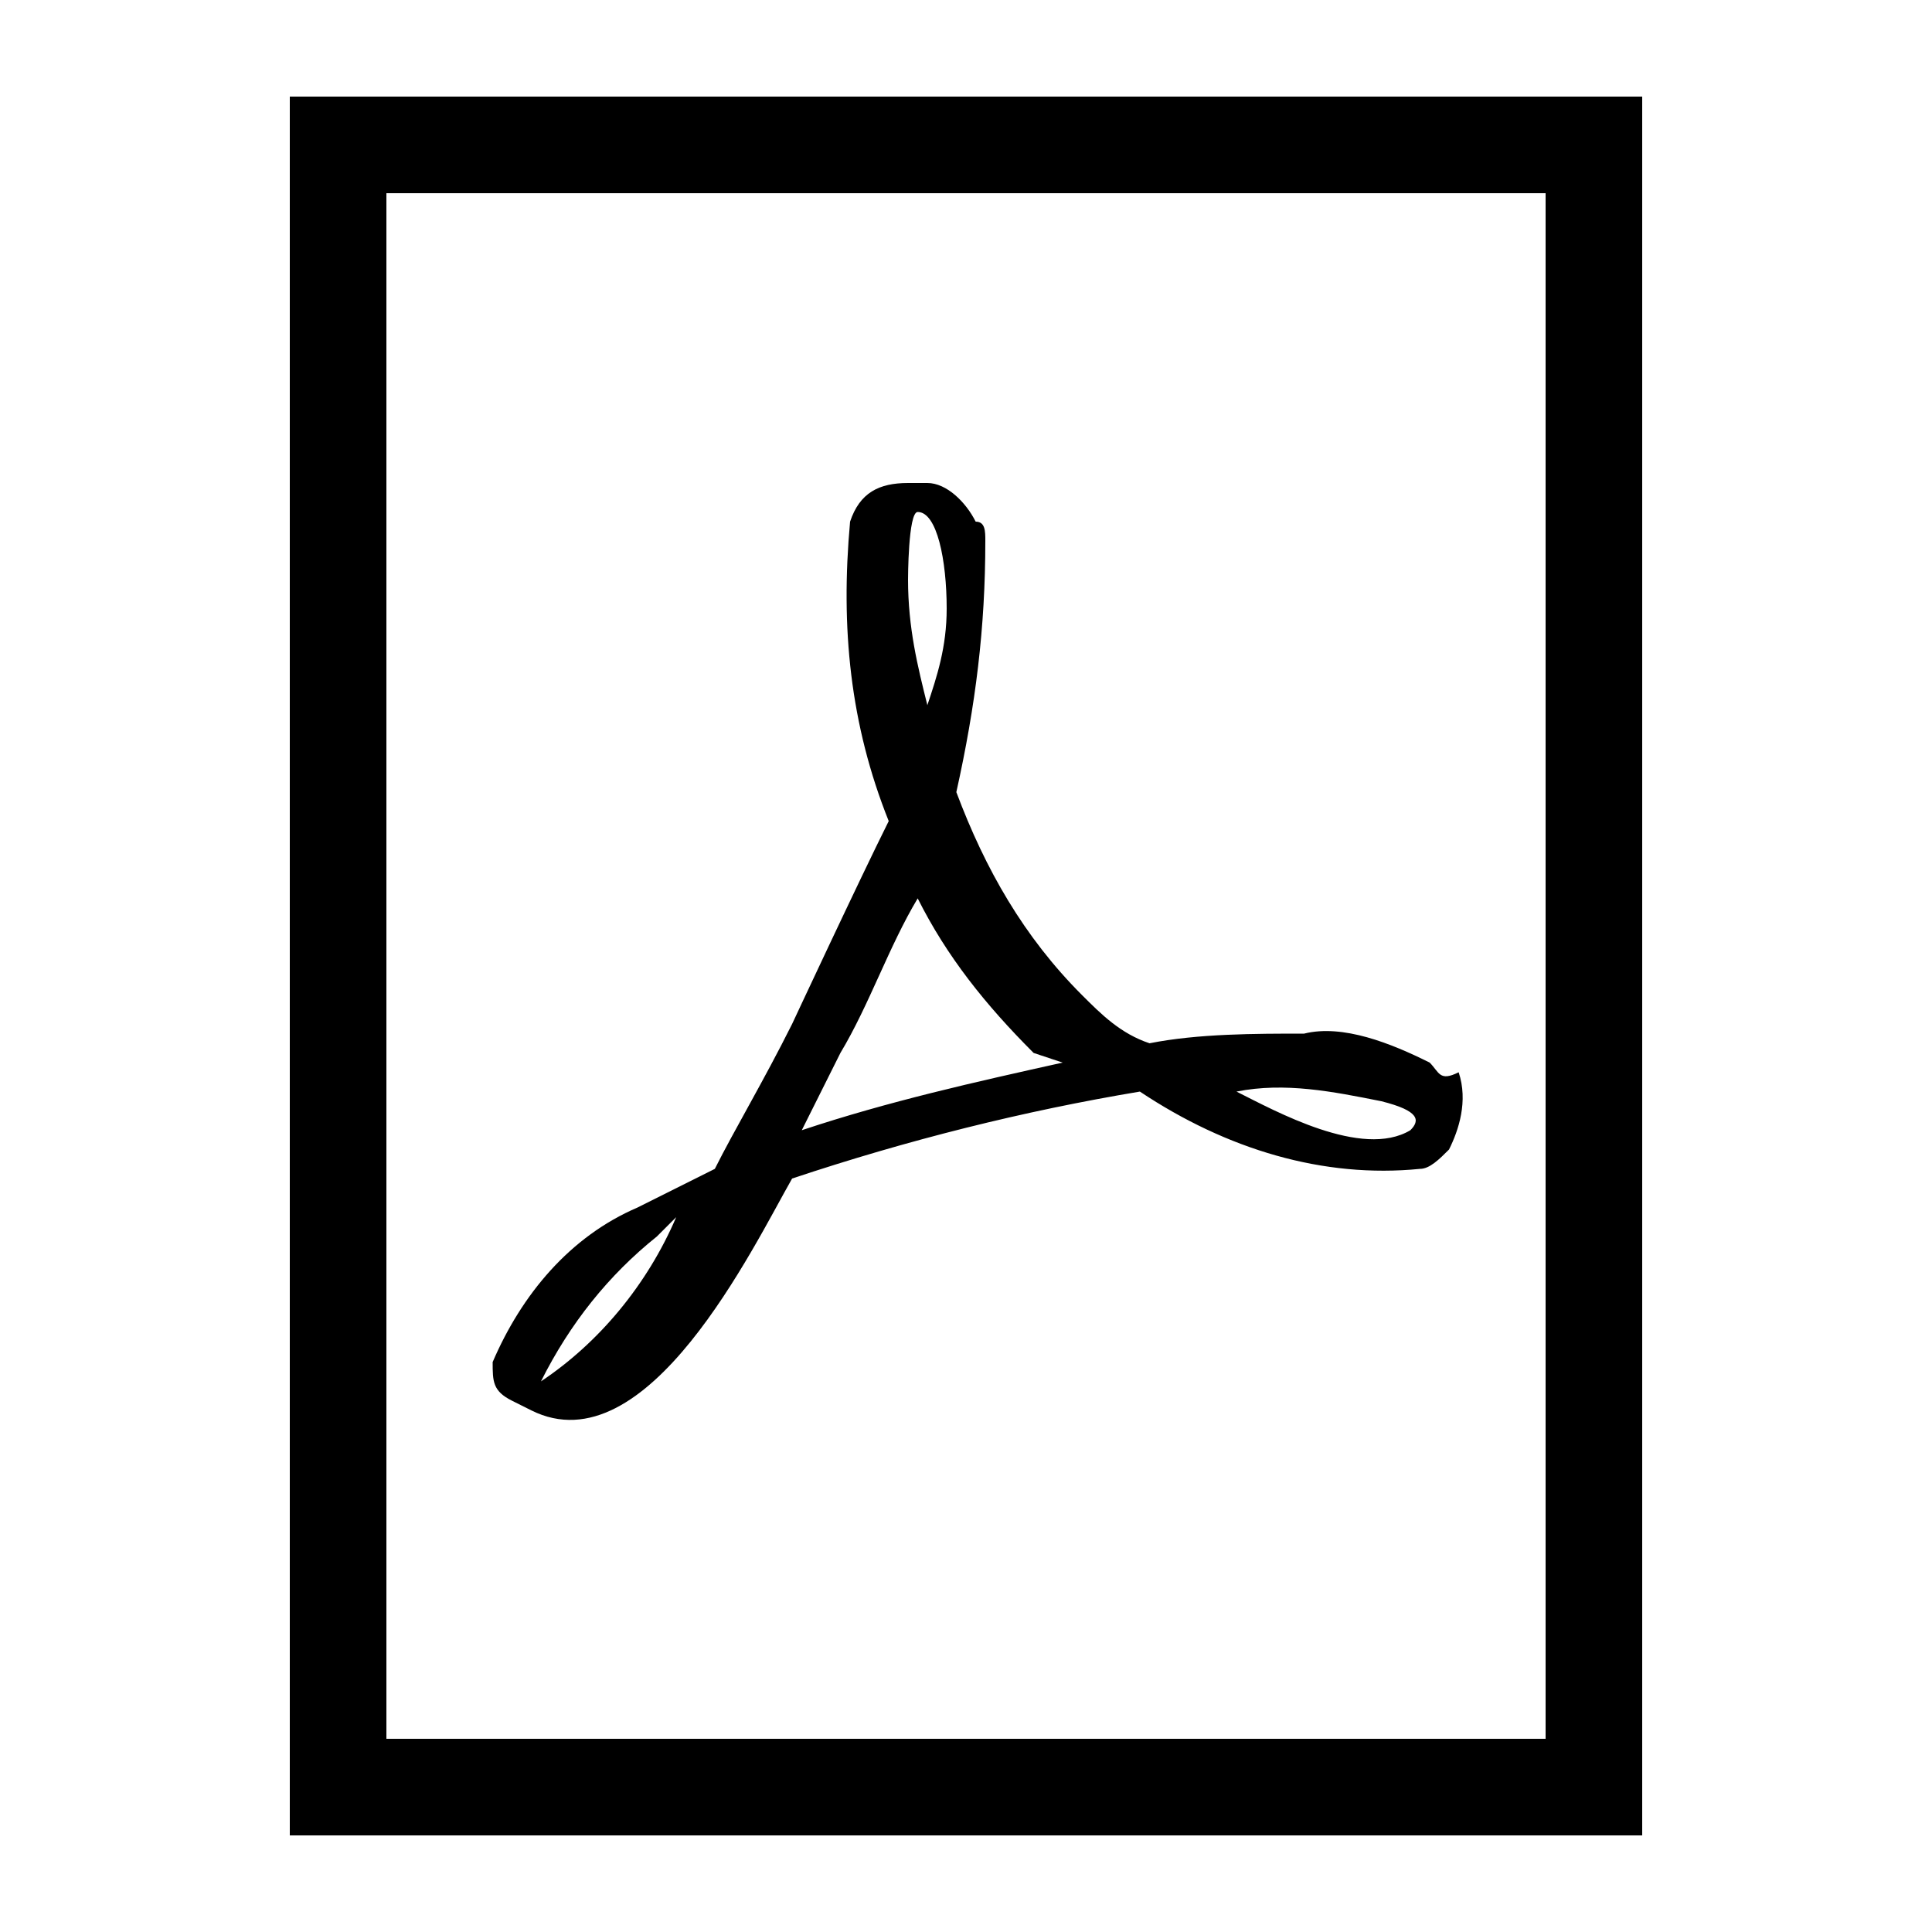 <svg xmlns="http://www.w3.org/2000/svg" viewBox="0 0 20 20" style="enable-background:new 0 0 20 20" xml:space="preserve"><path d="M17 19H3V1h14v18zM4 18h12V2H4v16z"/><path d="M14.6 11.7c-.5.3-1.4-.2-1.8-.4.5-.1 1 0 1.5.1.4.1.4.2.3.3zm-6.3 0 .4-.8c.3-.5.5-1.1.8-1.6.3.6.7 1.1 1.2 1.6l.3.1c-.9.2-1.8.4-2.7.7zm1.2-6.4c.2 0 .3.5.3 1 0 .4-.1.7-.2 1-.1-.4-.2-.8-.2-1.3 0 0 0-.7.1-.7zm-3.9 9c.3-.6.7-1.1 1.2-1.5l.2-.2c-.3.7-.8 1.3-1.4 1.7zm9.2-3.3c-.4-.2-.9-.4-1.3-.3-.5 0-1.1 0-1.6.1-.3-.1-.5-.3-.7-.5-.6-.6-1-1.3-1.3-2.1.2-.9.3-1.7.3-2.6 0-.1 0-.2-.1-.2-.1-.2-.3-.4-.5-.4h-.2c-.3 0-.5.1-.6.4-.1 1.1 0 2.1.4 3.1-.3.6-1 2.1-1 2.1-.3.6-.6 1.1-.8 1.5l-.8.4c-.7.3-1.2.9-1.5 1.6 0 .2 0 .3.2.4l.2.1c1.2.6 2.3-1.7 2.7-2.4 1.2-.4 2.4-.7 3.6-.9.9.6 1.9.9 2.9.8.1 0 .2-.1.3-.2.1-.2.2-.5.1-.8-.2.1-.2 0-.3-.1z"/></svg>